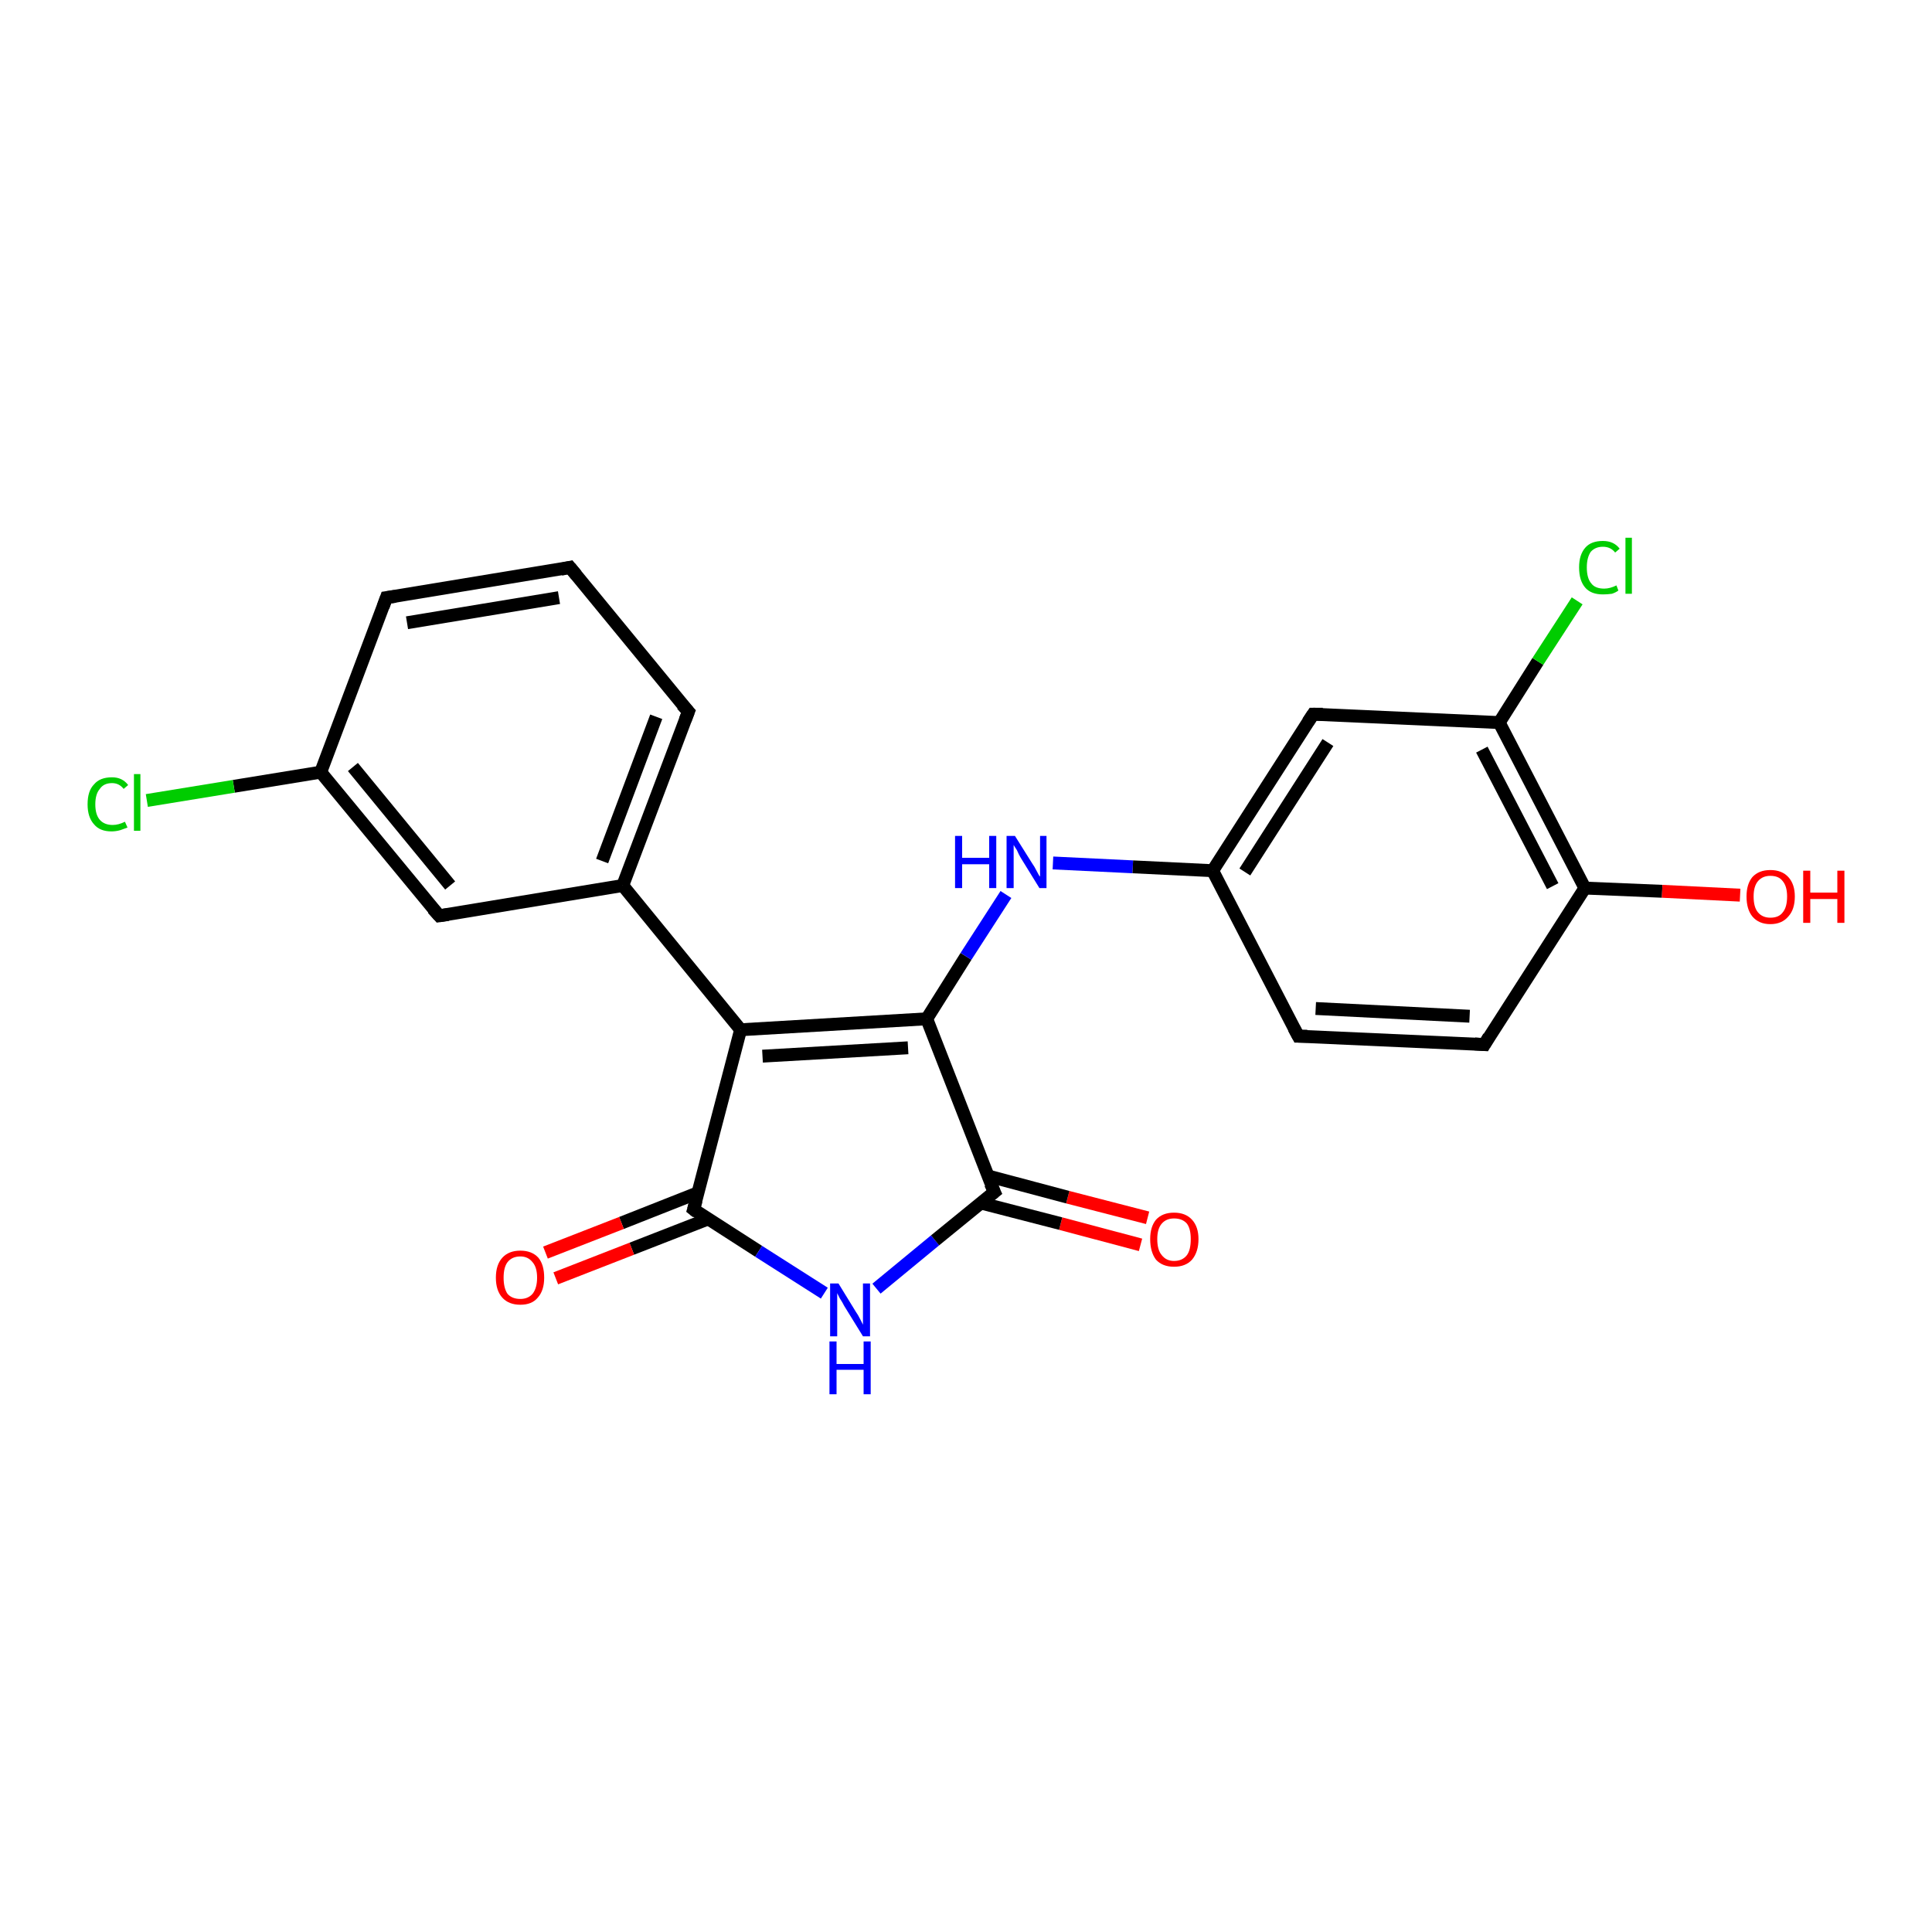 <?xml version='1.0' encoding='iso-8859-1'?>
<svg version='1.1' baseProfile='full'
              xmlns='http://www.w3.org/2000/svg'
                      xmlns:rdkit='http://www.rdkit.org/xml'
                      xmlns:xlink='http://www.w3.org/1999/xlink'
                  xml:space='preserve'
width='300px' height='300px' viewBox='0 0 300 300'>
<!-- END OF HEADER -->
<rect style='opacity:1.0;fill:#FFFFFF;stroke:none' width='300.0' height='300.0' x='0.0' y='0.0'> </rect>
<path class='bond-0 atom-0 atom-1' d='M 177.1,193.3 L 164.7,190.0' style='fill:none;fill-rule:evenodd;stroke:#FF0000;stroke-width:2.0px;stroke-linecap:butt;stroke-linejoin:miter;stroke-opacity:1' />
<path class='bond-0 atom-0 atom-1' d='M 164.7,190.0 L 152.3,186.8' style='fill:none;fill-rule:evenodd;stroke:#000000;stroke-width:2.0px;stroke-linecap:butt;stroke-linejoin:miter;stroke-opacity:1' />
<path class='bond-0 atom-0 atom-1' d='M 178.2,189.1 L 165.8,185.9' style='fill:none;fill-rule:evenodd;stroke:#FF0000;stroke-width:2.0px;stroke-linecap:butt;stroke-linejoin:miter;stroke-opacity:1' />
<path class='bond-0 atom-0 atom-1' d='M 165.8,185.9 L 153.4,182.6' style='fill:none;fill-rule:evenodd;stroke:#000000;stroke-width:2.0px;stroke-linecap:butt;stroke-linejoin:miter;stroke-opacity:1' />
<path class='bond-1 atom-1 atom-2' d='M 154.4,185.1 L 143.9,158.2' style='fill:none;fill-rule:evenodd;stroke:#000000;stroke-width:2.0px;stroke-linecap:butt;stroke-linejoin:miter;stroke-opacity:1' />
<path class='bond-2 atom-2 atom-3' d='M 143.9,158.2 L 150.0,148.5' style='fill:none;fill-rule:evenodd;stroke:#000000;stroke-width:2.0px;stroke-linecap:butt;stroke-linejoin:miter;stroke-opacity:1' />
<path class='bond-2 atom-2 atom-3' d='M 150.0,148.5 L 156.2,138.9' style='fill:none;fill-rule:evenodd;stroke:#0000FF;stroke-width:2.0px;stroke-linecap:butt;stroke-linejoin:miter;stroke-opacity:1' />
<path class='bond-3 atom-3 atom-4' d='M 163.5,134.0 L 175.9,134.6' style='fill:none;fill-rule:evenodd;stroke:#0000FF;stroke-width:2.0px;stroke-linecap:butt;stroke-linejoin:miter;stroke-opacity:1' />
<path class='bond-3 atom-3 atom-4' d='M 175.9,134.6 L 188.3,135.2' style='fill:none;fill-rule:evenodd;stroke:#000000;stroke-width:2.0px;stroke-linecap:butt;stroke-linejoin:miter;stroke-opacity:1' />
<path class='bond-4 atom-4 atom-5' d='M 188.3,135.2 L 203.9,110.9' style='fill:none;fill-rule:evenodd;stroke:#000000;stroke-width:2.0px;stroke-linecap:butt;stroke-linejoin:miter;stroke-opacity:1' />
<path class='bond-4 atom-4 atom-5' d='M 193.3,135.4 L 206.2,115.3' style='fill:none;fill-rule:evenodd;stroke:#000000;stroke-width:2.0px;stroke-linecap:butt;stroke-linejoin:miter;stroke-opacity:1' />
<path class='bond-5 atom-5 atom-6' d='M 203.9,110.9 L 232.8,112.2' style='fill:none;fill-rule:evenodd;stroke:#000000;stroke-width:2.0px;stroke-linecap:butt;stroke-linejoin:miter;stroke-opacity:1' />
<path class='bond-6 atom-6 atom-7' d='M 232.8,112.2 L 238.8,102.7' style='fill:none;fill-rule:evenodd;stroke:#000000;stroke-width:2.0px;stroke-linecap:butt;stroke-linejoin:miter;stroke-opacity:1' />
<path class='bond-6 atom-6 atom-7' d='M 238.8,102.7 L 244.9,93.3' style='fill:none;fill-rule:evenodd;stroke:#00CC00;stroke-width:2.0px;stroke-linecap:butt;stroke-linejoin:miter;stroke-opacity:1' />
<path class='bond-7 atom-6 atom-8' d='M 232.8,112.2 L 246.1,137.9' style='fill:none;fill-rule:evenodd;stroke:#000000;stroke-width:2.0px;stroke-linecap:butt;stroke-linejoin:miter;stroke-opacity:1' />
<path class='bond-7 atom-6 atom-8' d='M 230.1,116.4 L 241.1,137.6' style='fill:none;fill-rule:evenodd;stroke:#000000;stroke-width:2.0px;stroke-linecap:butt;stroke-linejoin:miter;stroke-opacity:1' />
<path class='bond-8 atom-8 atom-9' d='M 246.1,137.9 L 258.1,138.4' style='fill:none;fill-rule:evenodd;stroke:#000000;stroke-width:2.0px;stroke-linecap:butt;stroke-linejoin:miter;stroke-opacity:1' />
<path class='bond-8 atom-8 atom-9' d='M 258.1,138.4 L 270.2,139.0' style='fill:none;fill-rule:evenodd;stroke:#FF0000;stroke-width:2.0px;stroke-linecap:butt;stroke-linejoin:miter;stroke-opacity:1' />
<path class='bond-9 atom-8 atom-10' d='M 246.1,137.9 L 230.5,162.2' style='fill:none;fill-rule:evenodd;stroke:#000000;stroke-width:2.0px;stroke-linecap:butt;stroke-linejoin:miter;stroke-opacity:1' />
<path class='bond-10 atom-10 atom-11' d='M 230.5,162.2 L 201.6,160.9' style='fill:none;fill-rule:evenodd;stroke:#000000;stroke-width:2.0px;stroke-linecap:butt;stroke-linejoin:miter;stroke-opacity:1' />
<path class='bond-10 atom-10 atom-11' d='M 228.2,157.8 L 204.3,156.6' style='fill:none;fill-rule:evenodd;stroke:#000000;stroke-width:2.0px;stroke-linecap:butt;stroke-linejoin:miter;stroke-opacity:1' />
<path class='bond-11 atom-2 atom-12' d='M 143.9,158.2 L 115.0,159.9' style='fill:none;fill-rule:evenodd;stroke:#000000;stroke-width:2.0px;stroke-linecap:butt;stroke-linejoin:miter;stroke-opacity:1' />
<path class='bond-11 atom-2 atom-12' d='M 141.0,162.7 L 118.4,164.0' style='fill:none;fill-rule:evenodd;stroke:#000000;stroke-width:2.0px;stroke-linecap:butt;stroke-linejoin:miter;stroke-opacity:1' />
<path class='bond-12 atom-12 atom-13' d='M 115.0,159.9 L 107.7,187.8' style='fill:none;fill-rule:evenodd;stroke:#000000;stroke-width:2.0px;stroke-linecap:butt;stroke-linejoin:miter;stroke-opacity:1' />
<path class='bond-13 atom-13 atom-14' d='M 108.4,185.2 L 96.5,189.9' style='fill:none;fill-rule:evenodd;stroke:#000000;stroke-width:2.0px;stroke-linecap:butt;stroke-linejoin:miter;stroke-opacity:1' />
<path class='bond-13 atom-13 atom-14' d='M 96.5,189.9 L 84.7,194.5' style='fill:none;fill-rule:evenodd;stroke:#FF0000;stroke-width:2.0px;stroke-linecap:butt;stroke-linejoin:miter;stroke-opacity:1' />
<path class='bond-13 atom-13 atom-14' d='M 109.9,189.3 L 98.1,193.9' style='fill:none;fill-rule:evenodd;stroke:#000000;stroke-width:2.0px;stroke-linecap:butt;stroke-linejoin:miter;stroke-opacity:1' />
<path class='bond-13 atom-13 atom-14' d='M 98.1,193.9 L 86.3,198.5' style='fill:none;fill-rule:evenodd;stroke:#FF0000;stroke-width:2.0px;stroke-linecap:butt;stroke-linejoin:miter;stroke-opacity:1' />
<path class='bond-14 atom-13 atom-15' d='M 107.7,187.8 L 117.8,194.3' style='fill:none;fill-rule:evenodd;stroke:#000000;stroke-width:2.0px;stroke-linecap:butt;stroke-linejoin:miter;stroke-opacity:1' />
<path class='bond-14 atom-13 atom-15' d='M 117.8,194.3 L 128.0,200.8' style='fill:none;fill-rule:evenodd;stroke:#0000FF;stroke-width:2.0px;stroke-linecap:butt;stroke-linejoin:miter;stroke-opacity:1' />
<path class='bond-15 atom-12 atom-16' d='M 115.0,159.9 L 96.7,137.5' style='fill:none;fill-rule:evenodd;stroke:#000000;stroke-width:2.0px;stroke-linecap:butt;stroke-linejoin:miter;stroke-opacity:1' />
<path class='bond-16 atom-16 atom-17' d='M 96.7,137.5 L 106.9,110.5' style='fill:none;fill-rule:evenodd;stroke:#000000;stroke-width:2.0px;stroke-linecap:butt;stroke-linejoin:miter;stroke-opacity:1' />
<path class='bond-16 atom-16 atom-17' d='M 93.5,133.7 L 101.9,111.3' style='fill:none;fill-rule:evenodd;stroke:#000000;stroke-width:2.0px;stroke-linecap:butt;stroke-linejoin:miter;stroke-opacity:1' />
<path class='bond-17 atom-17 atom-18' d='M 106.9,110.5 L 88.5,88.1' style='fill:none;fill-rule:evenodd;stroke:#000000;stroke-width:2.0px;stroke-linecap:butt;stroke-linejoin:miter;stroke-opacity:1' />
<path class='bond-18 atom-18 atom-19' d='M 88.5,88.1 L 60.0,92.8' style='fill:none;fill-rule:evenodd;stroke:#000000;stroke-width:2.0px;stroke-linecap:butt;stroke-linejoin:miter;stroke-opacity:1' />
<path class='bond-18 atom-18 atom-19' d='M 86.8,92.8 L 63.2,96.7' style='fill:none;fill-rule:evenodd;stroke:#000000;stroke-width:2.0px;stroke-linecap:butt;stroke-linejoin:miter;stroke-opacity:1' />
<path class='bond-19 atom-19 atom-20' d='M 60.0,92.8 L 49.8,119.9' style='fill:none;fill-rule:evenodd;stroke:#000000;stroke-width:2.0px;stroke-linecap:butt;stroke-linejoin:miter;stroke-opacity:1' />
<path class='bond-20 atom-20 atom-21' d='M 49.8,119.9 L 36.3,122.1' style='fill:none;fill-rule:evenodd;stroke:#000000;stroke-width:2.0px;stroke-linecap:butt;stroke-linejoin:miter;stroke-opacity:1' />
<path class='bond-20 atom-20 atom-21' d='M 36.3,122.1 L 22.8,124.3' style='fill:none;fill-rule:evenodd;stroke:#00CC00;stroke-width:2.0px;stroke-linecap:butt;stroke-linejoin:miter;stroke-opacity:1' />
<path class='bond-21 atom-20 atom-22' d='M 49.8,119.9 L 68.2,142.2' style='fill:none;fill-rule:evenodd;stroke:#000000;stroke-width:2.0px;stroke-linecap:butt;stroke-linejoin:miter;stroke-opacity:1' />
<path class='bond-21 atom-20 atom-22' d='M 54.8,119.1 L 69.9,137.5' style='fill:none;fill-rule:evenodd;stroke:#000000;stroke-width:2.0px;stroke-linecap:butt;stroke-linejoin:miter;stroke-opacity:1' />
<path class='bond-22 atom-11 atom-4' d='M 201.6,160.9 L 188.3,135.2' style='fill:none;fill-rule:evenodd;stroke:#000000;stroke-width:2.0px;stroke-linecap:butt;stroke-linejoin:miter;stroke-opacity:1' />
<path class='bond-23 atom-15 atom-1' d='M 136.1,200.1 L 145.2,192.6' style='fill:none;fill-rule:evenodd;stroke:#0000FF;stroke-width:2.0px;stroke-linecap:butt;stroke-linejoin:miter;stroke-opacity:1' />
<path class='bond-23 atom-15 atom-1' d='M 145.2,192.6 L 154.4,185.1' style='fill:none;fill-rule:evenodd;stroke:#000000;stroke-width:2.0px;stroke-linecap:butt;stroke-linejoin:miter;stroke-opacity:1' />
<path class='bond-24 atom-22 atom-16' d='M 68.2,142.2 L 96.7,137.5' style='fill:none;fill-rule:evenodd;stroke:#000000;stroke-width:2.0px;stroke-linecap:butt;stroke-linejoin:miter;stroke-opacity:1' />
<path d='M 153.8,183.8 L 154.4,185.1 L 153.9,185.5' style='fill:none;stroke:#000000;stroke-width:2.0px;stroke-linecap:butt;stroke-linejoin:miter;stroke-opacity:1;' />
<path d='M 203.1,112.1 L 203.9,110.9 L 205.4,110.9' style='fill:none;stroke:#000000;stroke-width:2.0px;stroke-linecap:butt;stroke-linejoin:miter;stroke-opacity:1;' />
<path d='M 231.2,161.0 L 230.5,162.2 L 229.0,162.1' style='fill:none;stroke:#000000;stroke-width:2.0px;stroke-linecap:butt;stroke-linejoin:miter;stroke-opacity:1;' />
<path d='M 203.0,160.9 L 201.6,160.9 L 200.9,159.6' style='fill:none;stroke:#000000;stroke-width:2.0px;stroke-linecap:butt;stroke-linejoin:miter;stroke-opacity:1;' />
<path d='M 108.1,186.4 L 107.7,187.8 L 108.2,188.2' style='fill:none;stroke:#000000;stroke-width:2.0px;stroke-linecap:butt;stroke-linejoin:miter;stroke-opacity:1;' />
<path d='M 106.4,111.8 L 106.9,110.5 L 105.9,109.4' style='fill:none;stroke:#000000;stroke-width:2.0px;stroke-linecap:butt;stroke-linejoin:miter;stroke-opacity:1;' />
<path d='M 89.5,89.3 L 88.5,88.1 L 87.1,88.4' style='fill:none;stroke:#000000;stroke-width:2.0px;stroke-linecap:butt;stroke-linejoin:miter;stroke-opacity:1;' />
<path d='M 61.4,92.6 L 60.0,92.8 L 59.5,94.2' style='fill:none;stroke:#000000;stroke-width:2.0px;stroke-linecap:butt;stroke-linejoin:miter;stroke-opacity:1;' />
<path d='M 67.2,141.1 L 68.2,142.2 L 69.6,142.0' style='fill:none;stroke:#000000;stroke-width:2.0px;stroke-linecap:butt;stroke-linejoin:miter;stroke-opacity:1;' />
<path class='atom-0' d='M 178.6 192.4
Q 178.6 190.5, 179.5 189.4
Q 180.5 188.3, 182.3 188.3
Q 184.1 188.3, 185.1 189.4
Q 186.1 190.5, 186.1 192.4
Q 186.1 194.4, 185.1 195.6
Q 184.1 196.7, 182.3 196.7
Q 180.5 196.7, 179.5 195.6
Q 178.6 194.4, 178.6 192.4
M 182.3 195.8
Q 183.6 195.8, 184.3 194.9
Q 184.9 194.1, 184.9 192.4
Q 184.9 190.8, 184.3 190.0
Q 183.6 189.2, 182.3 189.2
Q 181.1 189.2, 180.4 190.0
Q 179.7 190.8, 179.7 192.4
Q 179.7 194.1, 180.4 194.9
Q 181.1 195.8, 182.3 195.8
' fill='#FF0000'/>
<path class='atom-3' d='M 148.3 129.8
L 149.4 129.8
L 149.4 133.2
L 153.6 133.2
L 153.6 129.8
L 154.7 129.8
L 154.7 137.9
L 153.6 137.9
L 153.6 134.2
L 149.4 134.2
L 149.4 137.9
L 148.3 137.9
L 148.3 129.8
' fill='#0000FF'/>
<path class='atom-3' d='M 157.6 129.8
L 160.3 134.1
Q 160.6 134.5, 161.0 135.3
Q 161.4 136.1, 161.5 136.1
L 161.5 129.8
L 162.5 129.8
L 162.5 137.9
L 161.4 137.9
L 158.5 133.2
Q 158.2 132.7, 157.9 132.0
Q 157.5 131.4, 157.4 131.2
L 157.4 137.9
L 156.3 137.9
L 156.3 129.8
L 157.6 129.8
' fill='#0000FF'/>
<path class='atom-7' d='M 245.2 88.1
Q 245.2 86.1, 246.2 85.0
Q 247.1 84.0, 248.9 84.0
Q 250.6 84.0, 251.5 85.2
L 250.8 85.8
Q 250.1 84.9, 248.9 84.9
Q 247.7 84.9, 247.0 85.7
Q 246.4 86.6, 246.4 88.1
Q 246.4 89.8, 247.1 90.6
Q 247.7 91.4, 249.1 91.4
Q 250.0 91.4, 251.0 90.9
L 251.3 91.7
Q 250.9 92.0, 250.3 92.2
Q 249.6 92.3, 248.9 92.3
Q 247.1 92.3, 246.2 91.3
Q 245.2 90.2, 245.2 88.1
' fill='#00CC00'/>
<path class='atom-7' d='M 252.4 83.5
L 253.4 83.5
L 253.4 92.2
L 252.4 92.2
L 252.4 83.5
' fill='#00CC00'/>
<path class='atom-9' d='M 271.2 139.2
Q 271.2 137.3, 272.1 136.2
Q 273.1 135.1, 274.9 135.1
Q 276.7 135.1, 277.7 136.2
Q 278.7 137.3, 278.7 139.2
Q 278.7 141.2, 277.7 142.3
Q 276.7 143.5, 274.9 143.5
Q 273.1 143.5, 272.1 142.3
Q 271.2 141.2, 271.2 139.2
M 274.9 142.5
Q 276.2 142.5, 276.8 141.7
Q 277.5 140.9, 277.5 139.2
Q 277.5 137.6, 276.8 136.8
Q 276.2 136.0, 274.9 136.0
Q 273.7 136.0, 273.0 136.8
Q 272.3 137.6, 272.3 139.2
Q 272.3 140.9, 273.0 141.7
Q 273.7 142.5, 274.9 142.5
' fill='#FF0000'/>
<path class='atom-9' d='M 280.0 135.2
L 281.1 135.2
L 281.1 138.6
L 285.3 138.6
L 285.3 135.2
L 286.4 135.2
L 286.4 143.3
L 285.3 143.3
L 285.3 139.6
L 281.1 139.6
L 281.1 143.3
L 280.0 143.3
L 280.0 135.2
' fill='#FF0000'/>
<path class='atom-14' d='M 77.0 198.4
Q 77.0 196.4, 78.0 195.3
Q 79.0 194.2, 80.8 194.2
Q 82.6 194.2, 83.6 195.3
Q 84.5 196.4, 84.5 198.4
Q 84.5 200.4, 83.5 201.5
Q 82.6 202.6, 80.8 202.6
Q 79.0 202.6, 78.0 201.5
Q 77.0 200.4, 77.0 198.4
M 80.8 201.7
Q 82.0 201.7, 82.7 200.9
Q 83.4 200.0, 83.4 198.4
Q 83.4 196.8, 82.7 196.0
Q 82.0 195.1, 80.8 195.1
Q 79.5 195.1, 78.8 196.0
Q 78.2 196.8, 78.2 198.4
Q 78.2 200.0, 78.8 200.9
Q 79.5 201.7, 80.8 201.7
' fill='#FF0000'/>
<path class='atom-15' d='M 130.2 199.3
L 132.9 203.7
Q 133.2 204.1, 133.6 204.9
Q 134.0 205.7, 134.0 205.7
L 134.0 199.3
L 135.1 199.3
L 135.1 207.5
L 134.0 207.5
L 131.1 202.8
Q 130.8 202.2, 130.4 201.6
Q 130.1 201.0, 130.0 200.8
L 130.0 207.5
L 128.9 207.5
L 128.9 199.3
L 130.2 199.3
' fill='#0000FF'/>
<path class='atom-15' d='M 128.8 208.3
L 129.9 208.3
L 129.9 211.8
L 134.1 211.8
L 134.1 208.3
L 135.2 208.3
L 135.2 216.5
L 134.1 216.5
L 134.1 212.7
L 129.9 212.7
L 129.9 216.5
L 128.8 216.5
L 128.8 208.3
' fill='#0000FF'/>
<path class='atom-21' d='M 13.6 124.9
Q 13.6 122.8, 14.6 121.8
Q 15.5 120.7, 17.4 120.7
Q 19.0 120.7, 19.9 121.9
L 19.2 122.5
Q 18.5 121.6, 17.4 121.6
Q 16.1 121.6, 15.5 122.5
Q 14.8 123.3, 14.8 124.9
Q 14.8 126.5, 15.5 127.3
Q 16.2 128.1, 17.5 128.1
Q 18.4 128.1, 19.4 127.6
L 19.8 128.5
Q 19.3 128.7, 18.7 128.9
Q 18.0 129.1, 17.3 129.1
Q 15.5 129.1, 14.6 128.0
Q 13.6 126.9, 13.6 124.9
' fill='#00CC00'/>
<path class='atom-21' d='M 20.8 120.2
L 21.8 120.2
L 21.8 129.0
L 20.8 129.0
L 20.8 120.2
' fill='#00CC00'/>
</svg>

